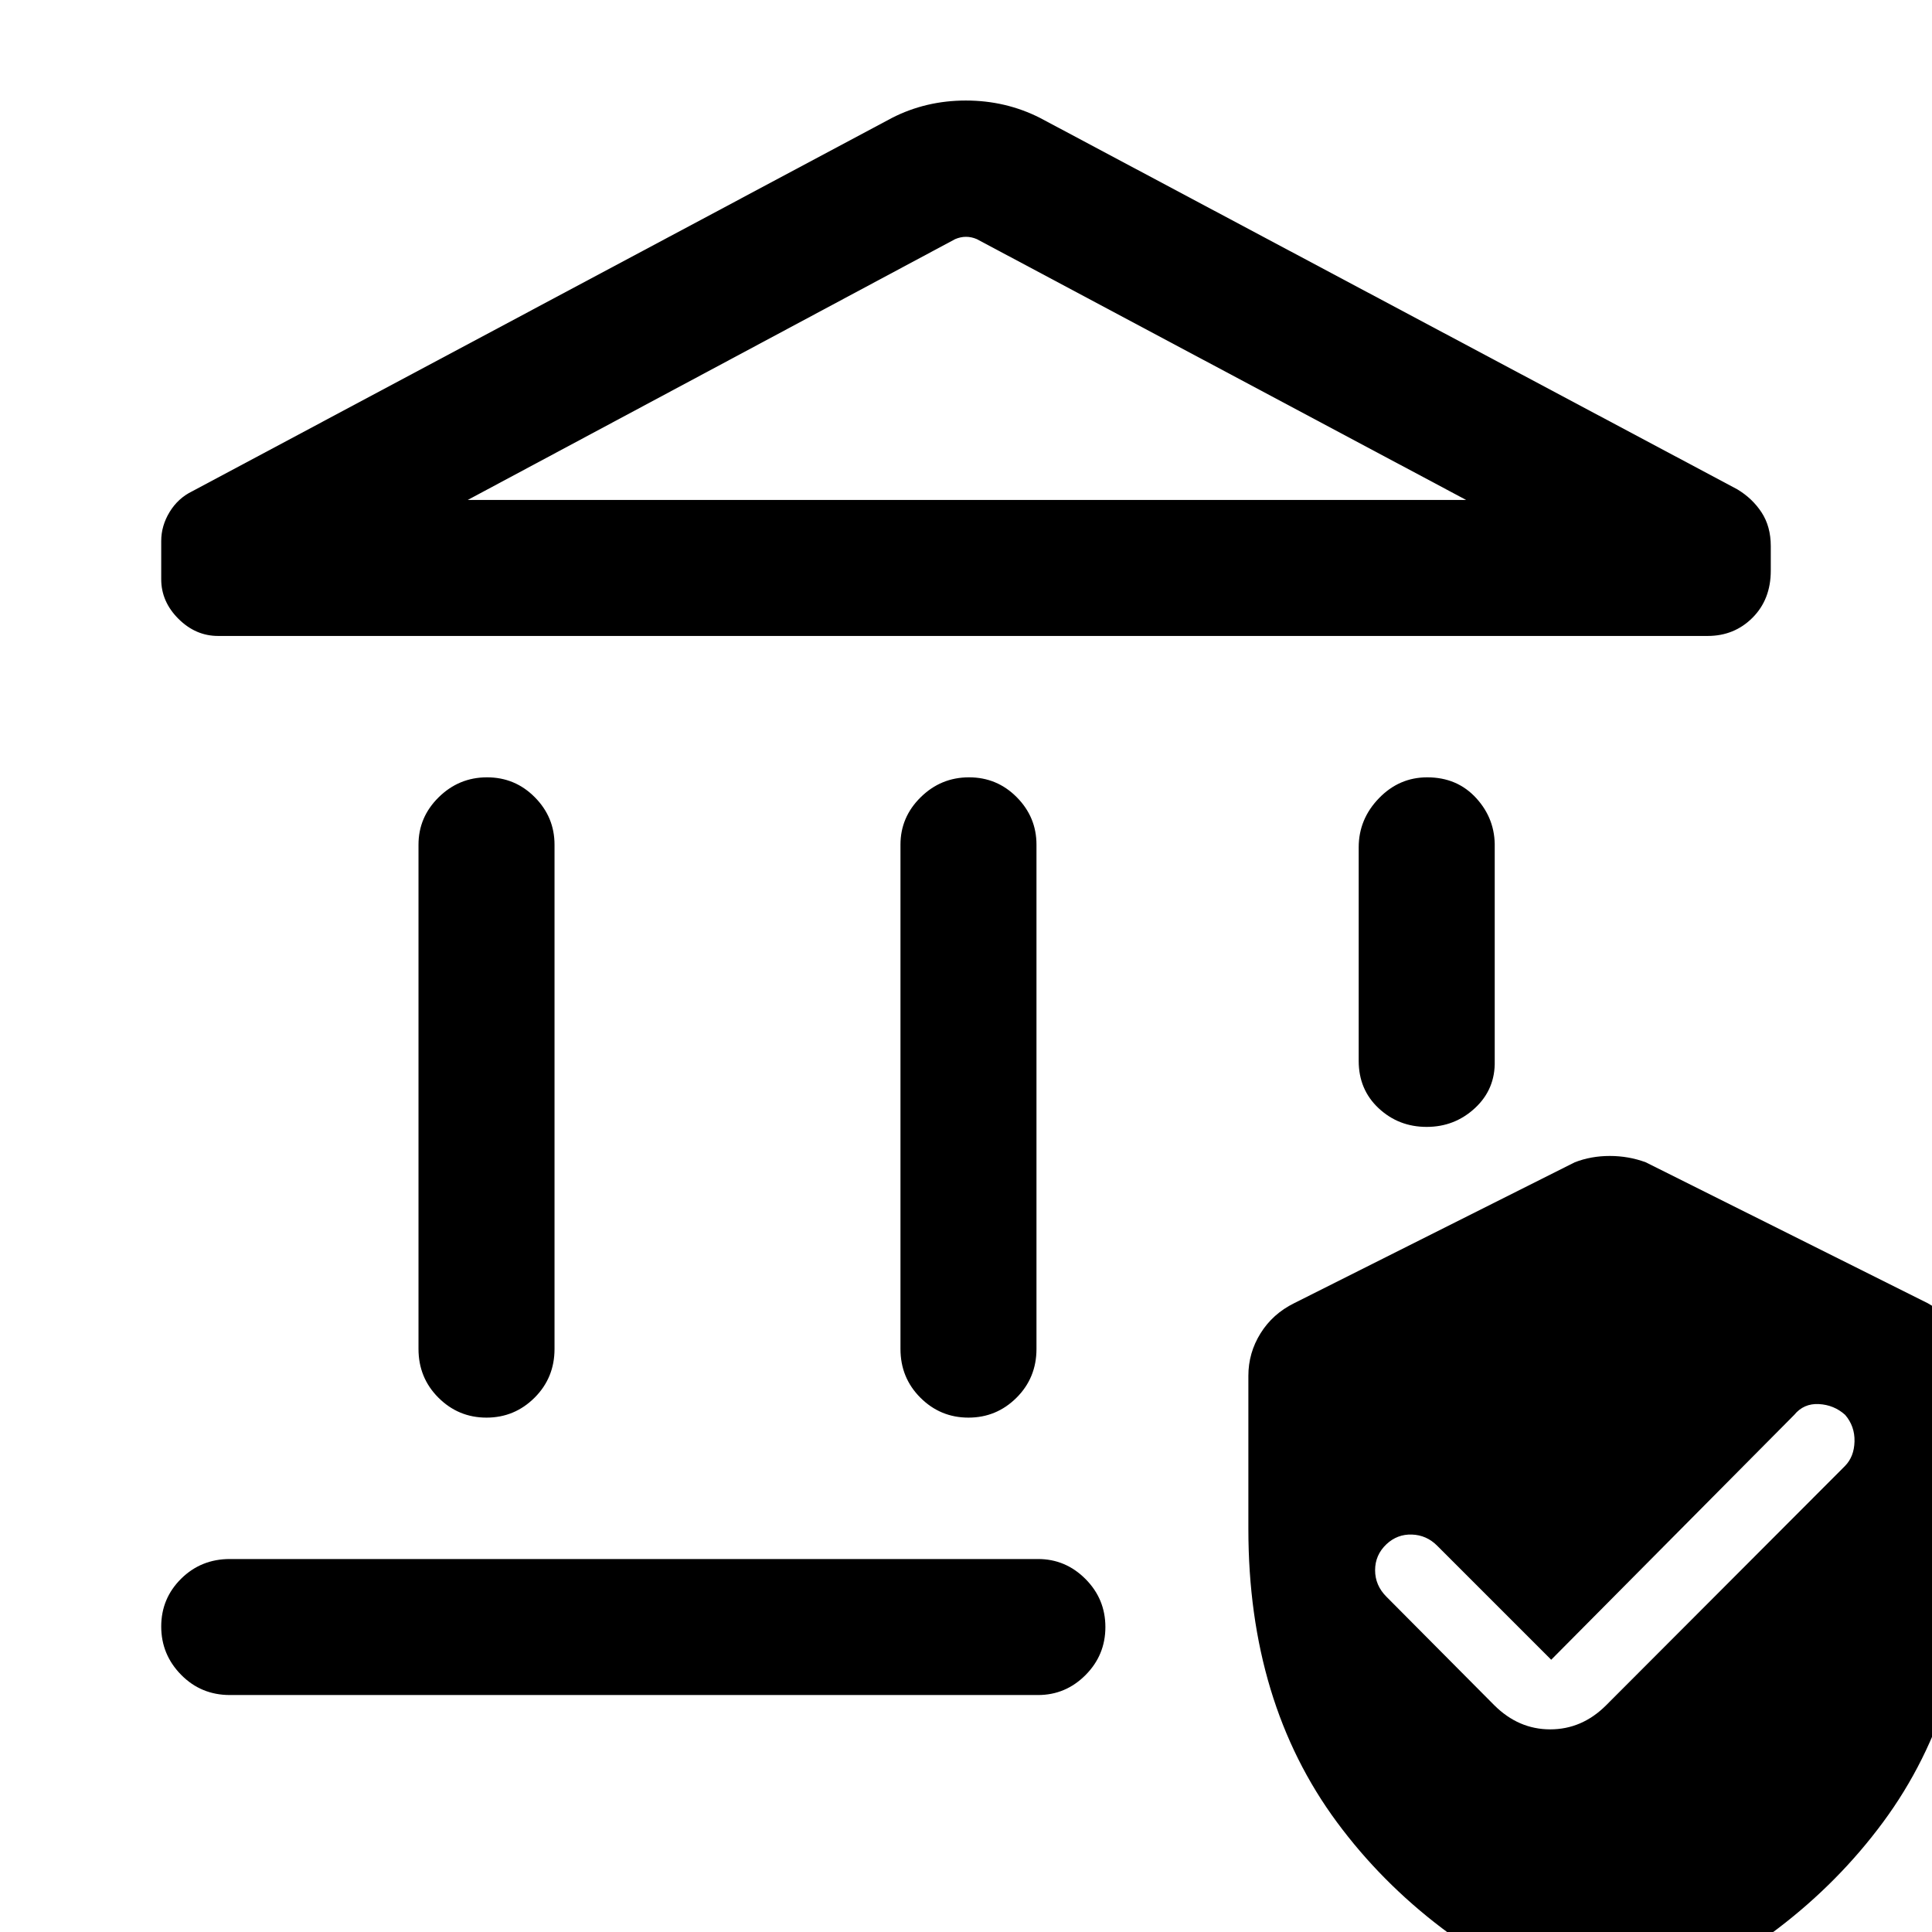 <svg xmlns="http://www.w3.org/2000/svg" height="40" viewBox="0 -960 960 960" width="40"><path d="M207.95-289.72v-250.56q0-13.7 10.05-23.58 10.06-9.89 24-9.89 13.95 0 23.74 9.89 9.8 9.88 9.8 23.58v250.56q0 14.35-9.93 24.24-9.93 9.89-23.88 9.89-13.94 0-23.86-9.89t-9.92-24.24Zm239.49 0v-250.56q0-13.7 10.05-23.58 10.05-9.89 24-9.89t23.74 9.89q9.79 9.88 9.79 23.58v250.56q0 14.35-9.92 24.24-9.93 9.89-23.88 9.89t-23.87-9.89q-9.91-9.89-9.91-24.24ZM848.54-644H108.36q-11.16 0-19.71-8.53-8.54-8.53-8.54-19.64v-19.02q0-7.54 4.17-14.4 4.16-6.85 11.26-10.31l347.67-185.51q16.89-8.64 36.72-8.64t36.86 8.64L863.18-716.9q7.56 4.52 12.14 11.52 4.57 7 4.57 16.74v12.19q0 14.3-9.05 23.37-9.06 9.08-22.3 9.08Zm-616.1-67.59h496.05l-243.1-129.59q-2.7-1.15-5.39-1.15-2.69 0-5.39 1.15L232.44-711.59ZM114.23-117.75q-14.34 0-24.23-10.05t-9.89-24q0-13.94 9.89-23.74 9.89-9.79 24.23-9.79H515.8q13.69 0 23.58 9.93 9.88 9.93 9.88 23.87 0 13.95-9.88 23.87-9.89 9.91-23.58 9.91H114.23Zm594.68-282.3q-13.95 0-23.87-9.27-9.91-9.26-9.91-23.52v-106.11q0-14.01 10.05-24.4 10.05-10.4 24-10.4 14.95 0 24.41 10.4 9.46 10.39 9.13 24.4v106.11q.33 14.01-9.77 23.4-10.09 9.39-24.04 9.39Zm-88.6 199.85v-76.18q0-11.38 6.04-21.09 6.04-9.71 16.73-14.99l139.41-70q8.07-3.15 17.41-3.15 9.35 0 17.87 3.15l140.08 70q9.76 5.39 15.8 15.06 6.04 9.68 6.04 21.02v76.18q0 86.11-43.99 145.61-43.98 59.51-120.44 91.85-2.44 1.48-15.35 3.74-3.88 0-14.88-3.93Q708.28 4.92 664.3-54.59q-43.99-59.5-43.99-145.61Zm150.48 64.92-56.69-56.69q-5.25-5.26-12.52-5.52-7.27-.25-12.66 4.8-5.64 5.35-5.64 12.91 0 7.55 5.64 13.19l53.54 53.87q12.06 12.03 27.82 12.03 15.75 0 27.69-11.86l118.75-118.96q4.59-4.64 4.78-12.22.19-7.58-4.65-13.22-5.52-4.97-13.06-5.37-7.53-.4-12.25 5.37L770.79-135.28ZM232.44-711.59h496.05-496.05Z"/></svg>